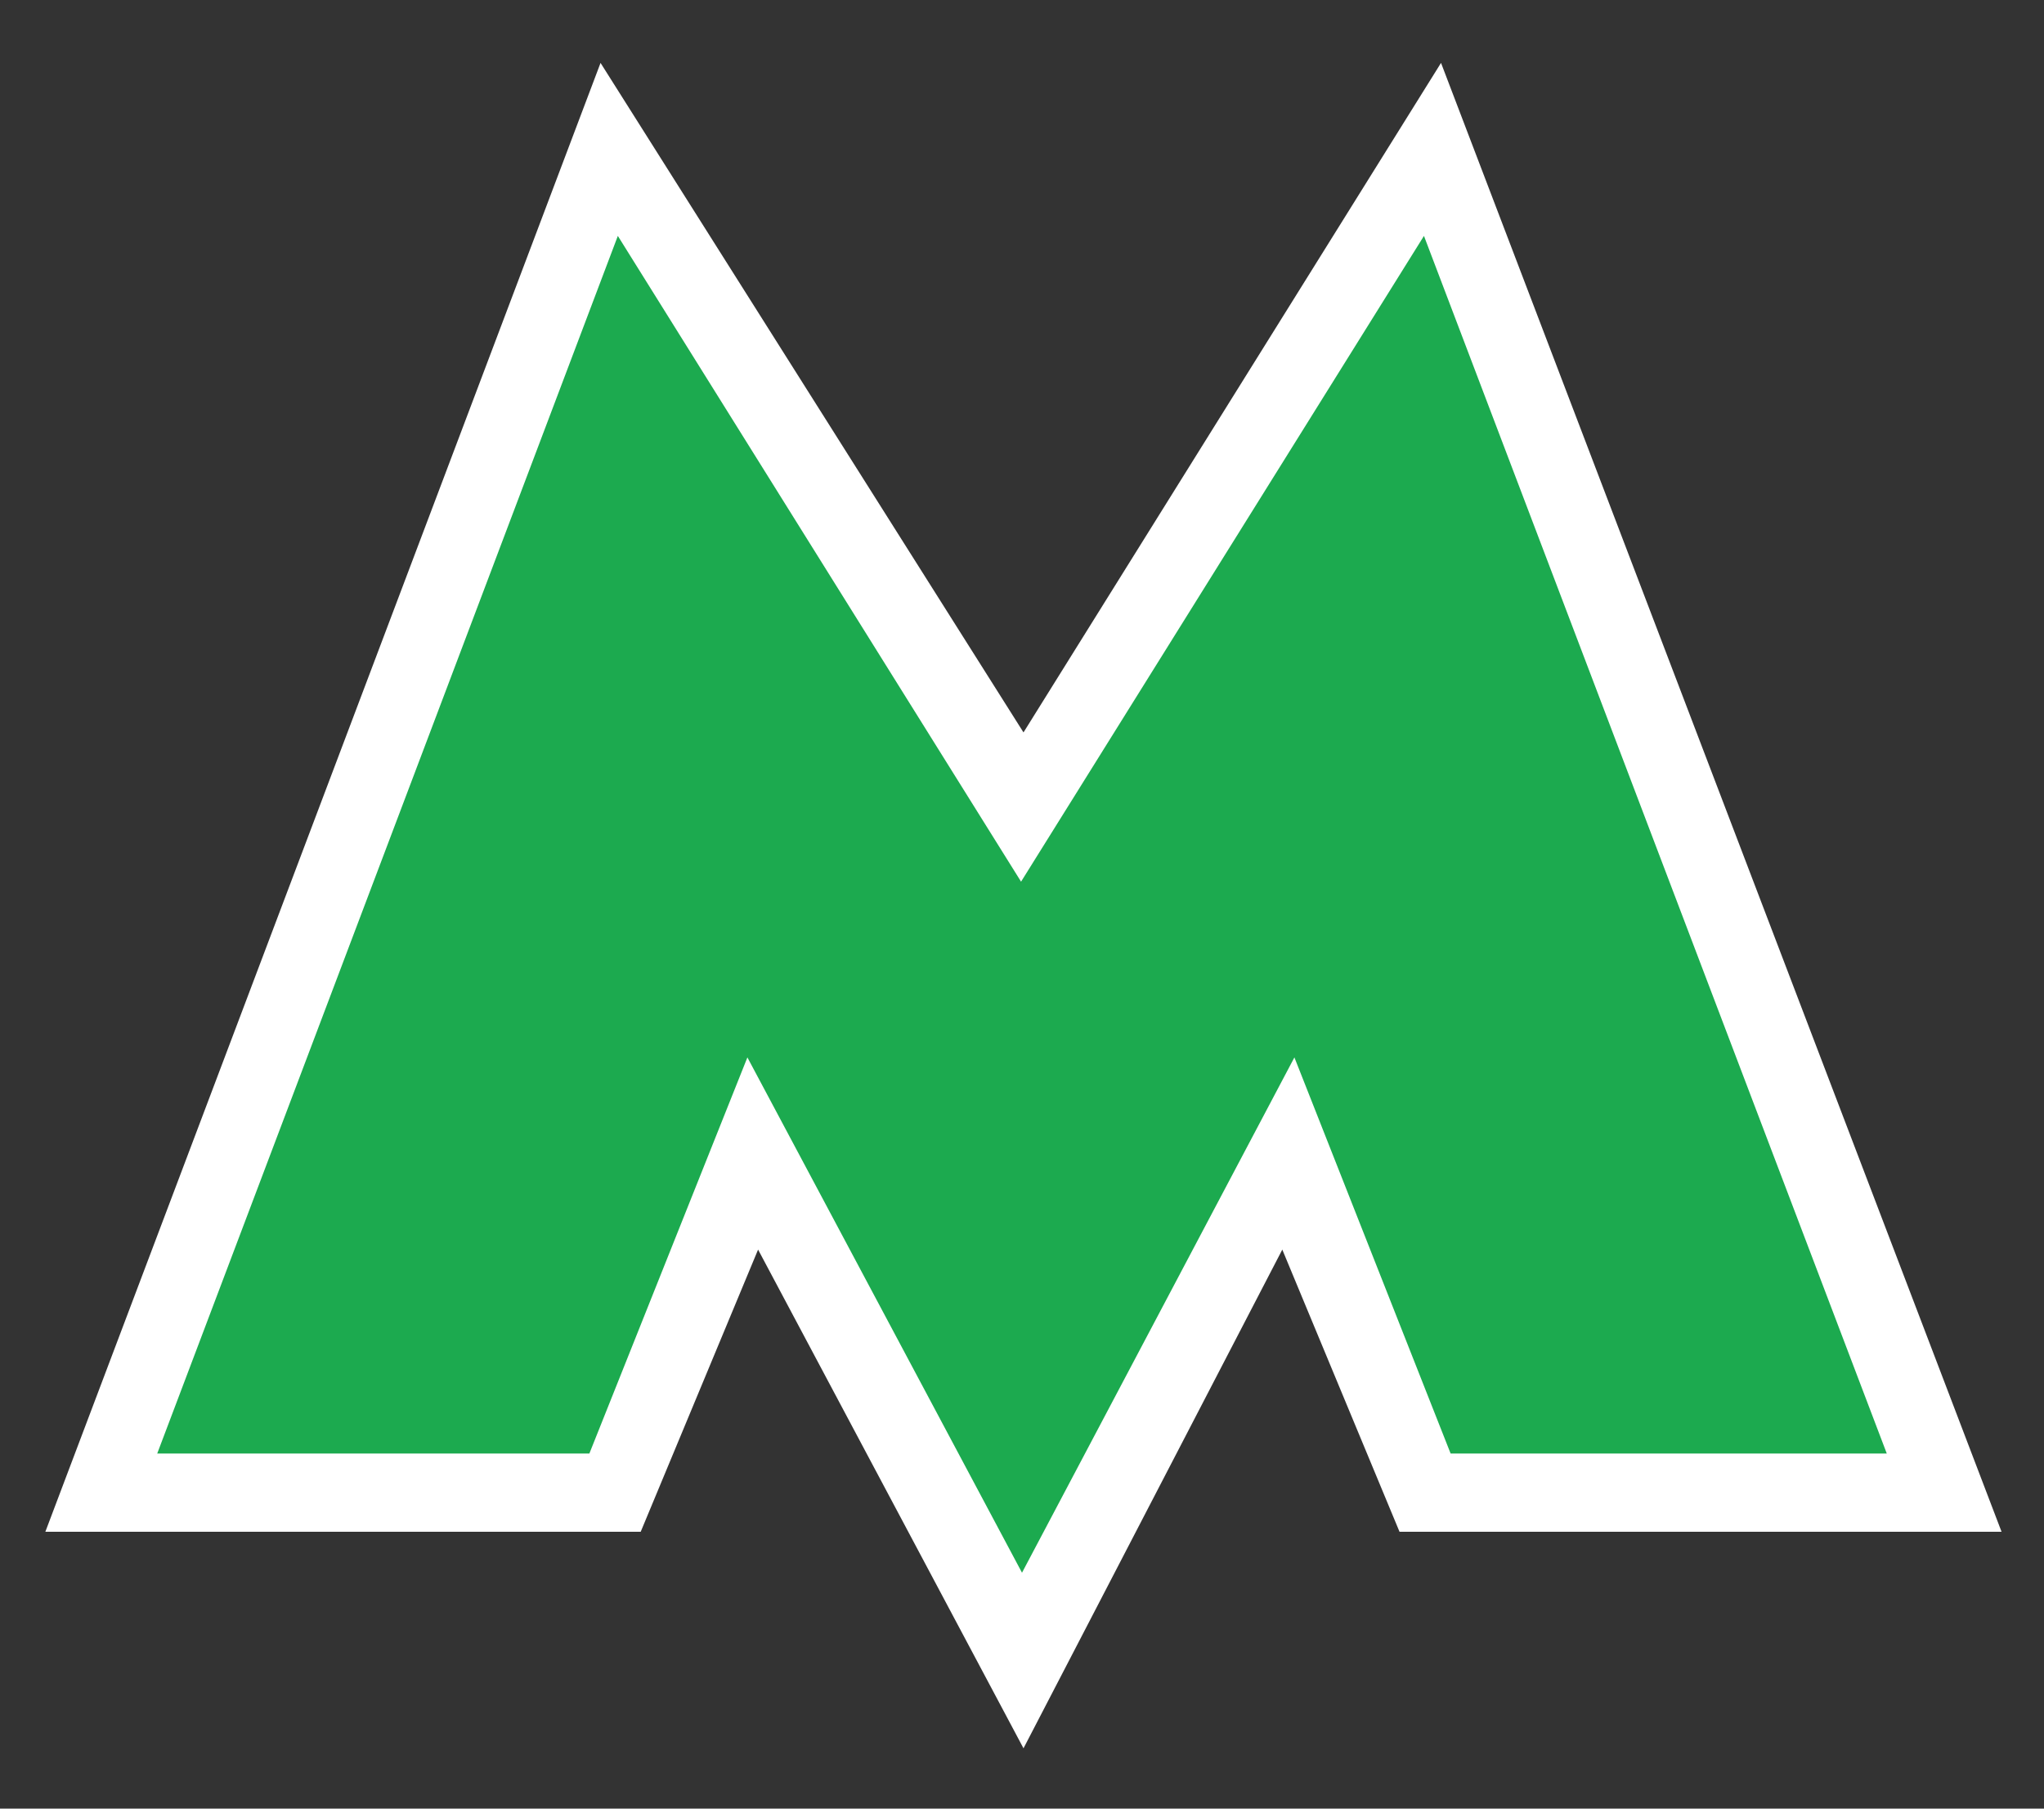 <svg xmlns="http://www.w3.org/2000/svg" width="26" height="23" viewBox="0 0 26 23">
  <rect x="0" y="0" width="26" height="23" fill="#333333" stroke="none"/>
  <g fill="none" fill-rule="evenodd">
    <polygon fill="#FFF" points="7.639 .8 13.019 9.314 18.33 .8 25.46 19.479 17.802 19.479 16.311 15.891 13.019 22.233 9.643 15.891 8.15 19.479 .577 19.479"/>
    <polygon fill="#1CAA4F" points="12.988 11.212 7.859 3 2 18.484 7.497 18.484 9.507 13.447 13 20 16.465 13.447 18.452 18.484 24 18.484 18.113 3"/>
  </g>
</svg>
